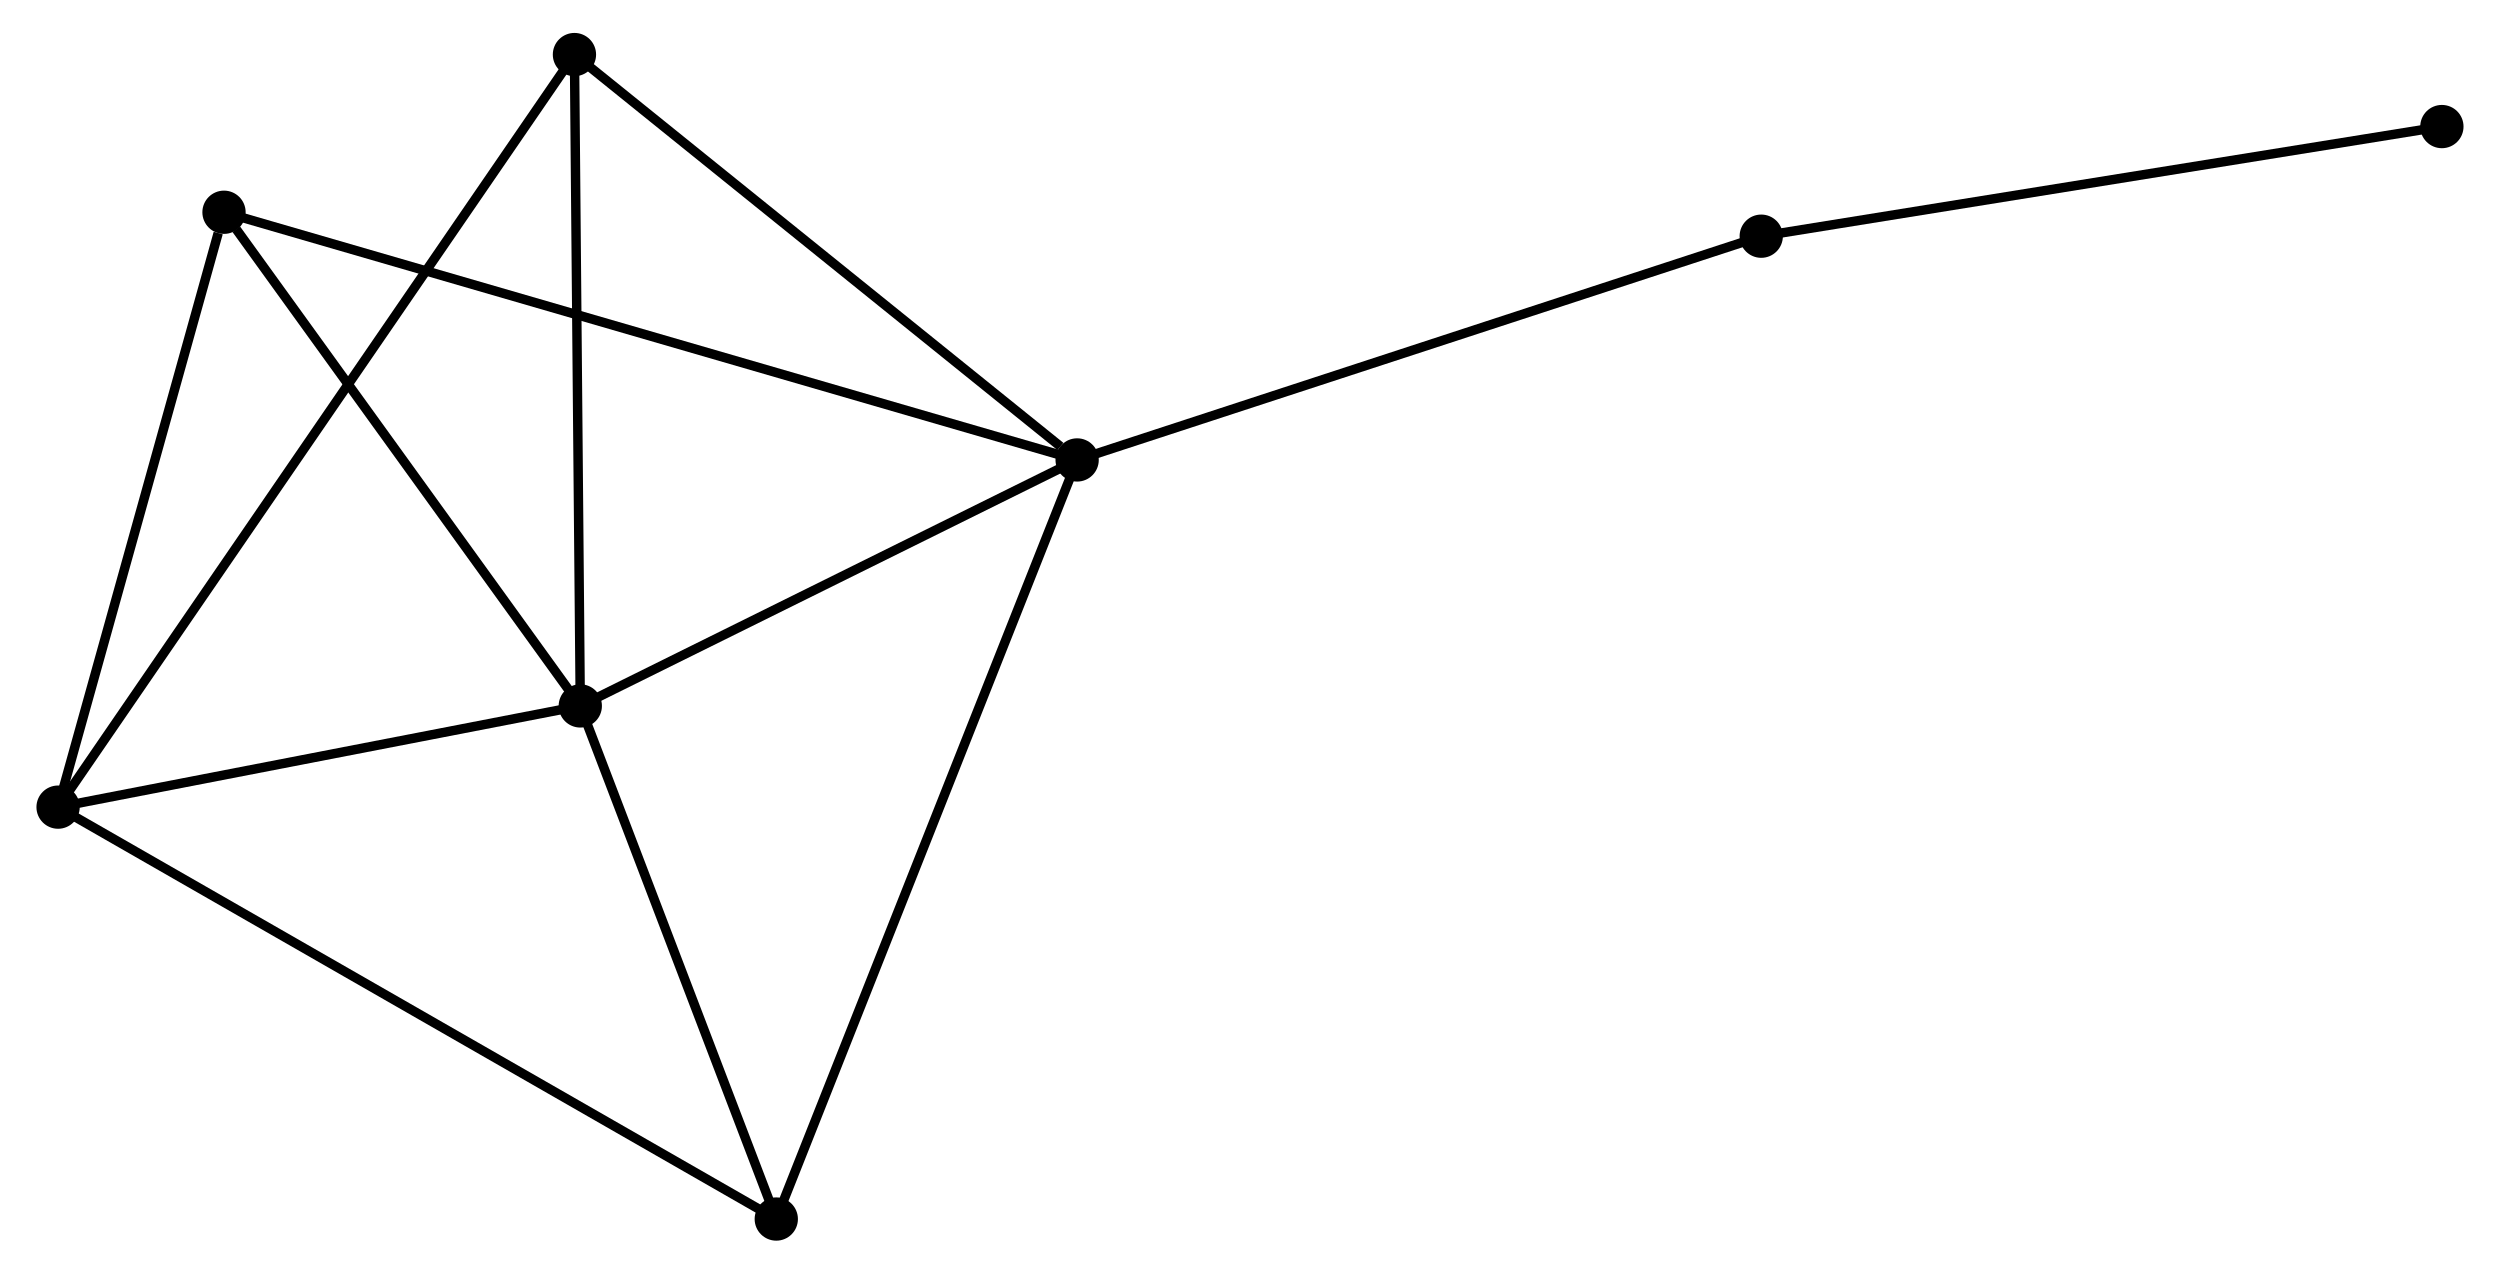 <?xml version="1.0" encoding="UTF-8" standalone="no"?>
<!DOCTYPE svg PUBLIC "-//W3C//DTD SVG 1.1//EN"
 "http://www.w3.org/Graphics/SVG/1.1/DTD/svg11.dtd">
<!-- Generated by graphviz version 2.36.0 (20140111.2315)
 -->
<!-- Title: %3 Pages: 1 -->
<svg width="265pt" height="135pt"
 viewBox="0.00 0.00 264.98 135.37" xmlns="http://www.w3.org/2000/svg" xmlns:xlink="http://www.w3.org/1999/xlink">
<g id="graph0" class="graph" transform="scale(1 1) rotate(0) translate(4 131.372)">
<title>%3</title>
<!-- 0 -->
<g id="node1" class="node"><title>0</title>
<ellipse fill="black" stroke="black" cx="110.116" cy="-82.484" rx="1.8" ry="1.8"/>
</g>
<!-- 1 -->
<g id="node2" class="node"><title>1</title>
<ellipse fill="black" stroke="black" cx="57.306" cy="-56.339" rx="1.8" ry="1.8"/>
</g>
<!-- 0&#45;&#45;1 -->
<g id="edge1" class="edge"><title>0&#45;&#45;1</title>
<path fill="none" stroke="black" d="M108.359,-81.614C100.341,-77.644 67.267,-61.27 59.124,-57.239"/>
</g>
<!-- 3 -->
<g id="node3" class="node"><title>3</title>
<ellipse fill="black" stroke="black" cx="78.138" cy="-1.8" rx="1.8" ry="1.8"/>
</g>
<!-- 0&#45;&#45;3 -->
<g id="edge2" class="edge"><title>0&#45;&#45;3</title>
<path fill="none" stroke="black" d="M109.448,-80.799C105.286,-70.298 82.953,-13.949 78.803,-3.476"/>
</g>
<!-- 4 -->
<g id="node4" class="node"><title>4</title>
<ellipse fill="black" stroke="black" cx="19.437" cy="-108.811" rx="1.8" ry="1.8"/>
</g>
<!-- 0&#45;&#45;4 -->
<g id="edge3" class="edge"><title>0&#45;&#45;4</title>
<path fill="none" stroke="black" d="M108.222,-83.034C96.421,-86.46 33.091,-104.847 21.32,-108.264"/>
</g>
<!-- 5 -->
<g id="node5" class="node"><title>5</title>
<ellipse fill="black" stroke="black" cx="56.685" cy="-125.572" rx="1.8" ry="1.8"/>
</g>
<!-- 0&#45;&#45;5 -->
<g id="edge4" class="edge"><title>0&#45;&#45;5</title>
<path fill="none" stroke="black" d="M108.338,-83.918C100.081,-90.576 65.56,-118.415 58.107,-124.425"/>
</g>
<!-- 6 -->
<g id="node6" class="node"><title>6</title>
<ellipse fill="black" stroke="black" cx="182.83" cy="-106.267" rx="1.8" ry="1.8"/>
</g>
<!-- 0&#45;&#45;6 -->
<g id="edge5" class="edge"><title>0&#45;&#45;6</title>
<path fill="none" stroke="black" d="M111.913,-83.072C121.973,-86.362 171.2,-102.463 181.095,-105.7"/>
</g>
<!-- 1&#45;&#45;3 -->
<g id="edge7" class="edge"><title>1&#45;&#45;3</title>
<path fill="none" stroke="black" d="M57.999,-54.525C61.162,-46.244 74.209,-12.087 77.421,-3.677"/>
</g>
<!-- 1&#45;&#45;4 -->
<g id="edge8" class="edge"><title>1&#45;&#45;4</title>
<path fill="none" stroke="black" d="M56.046,-58.085C50.297,-66.052 26.58,-98.914 20.74,-107.005"/>
</g>
<!-- 1&#45;&#45;5 -->
<g id="edge9" class="edge"><title>1&#45;&#45;5</title>
<path fill="none" stroke="black" d="M57.288,-58.337C57.197,-68.446 56.79,-113.88 56.702,-123.698"/>
</g>
<!-- 2 -->
<g id="node7" class="node"><title>2</title>
<ellipse fill="black" stroke="black" cx="1.8" cy="-45.581" rx="1.8" ry="1.8"/>
</g>
<!-- 1&#45;&#45;2 -->
<g id="edge6" class="edge"><title>1&#45;&#45;2</title>
<path fill="none" stroke="black" d="M55.459,-55.981C47.032,-54.348 12.27,-47.611 3.711,-45.952"/>
</g>
<!-- 7 -->
<g id="node8" class="node"><title>7</title>
<ellipse fill="black" stroke="black" cx="255.176" cy="-117.919" rx="1.8" ry="1.8"/>
</g>
<!-- 6&#45;&#45;7 -->
<g id="edge13" class="edge"><title>6&#45;&#45;7</title>
<path fill="none" stroke="black" d="M184.618,-106.555C194.541,-108.153 242.756,-115.919 253.185,-117.598"/>
</g>
<!-- 2&#45;&#45;3 -->
<g id="edge10" class="edge"><title>2&#45;&#45;3</title>
<path fill="none" stroke="black" d="M3.394,-44.667C13.329,-38.969 66.644,-8.392 76.553,-2.709"/>
</g>
<!-- 2&#45;&#45;4 -->
<g id="edge11" class="edge"><title>2&#45;&#45;4</title>
<path fill="none" stroke="black" d="M2.309,-47.406C4.839,-56.477 16.055,-96.687 18.819,-106.598"/>
</g>
<!-- 2&#45;&#45;5 -->
<g id="edge12" class="edge"><title>2&#45;&#45;5</title>
<path fill="none" stroke="black" d="M2.946,-47.252C10.089,-57.662 48.421,-113.528 55.545,-123.911"/>
</g>
</g>
</svg>
